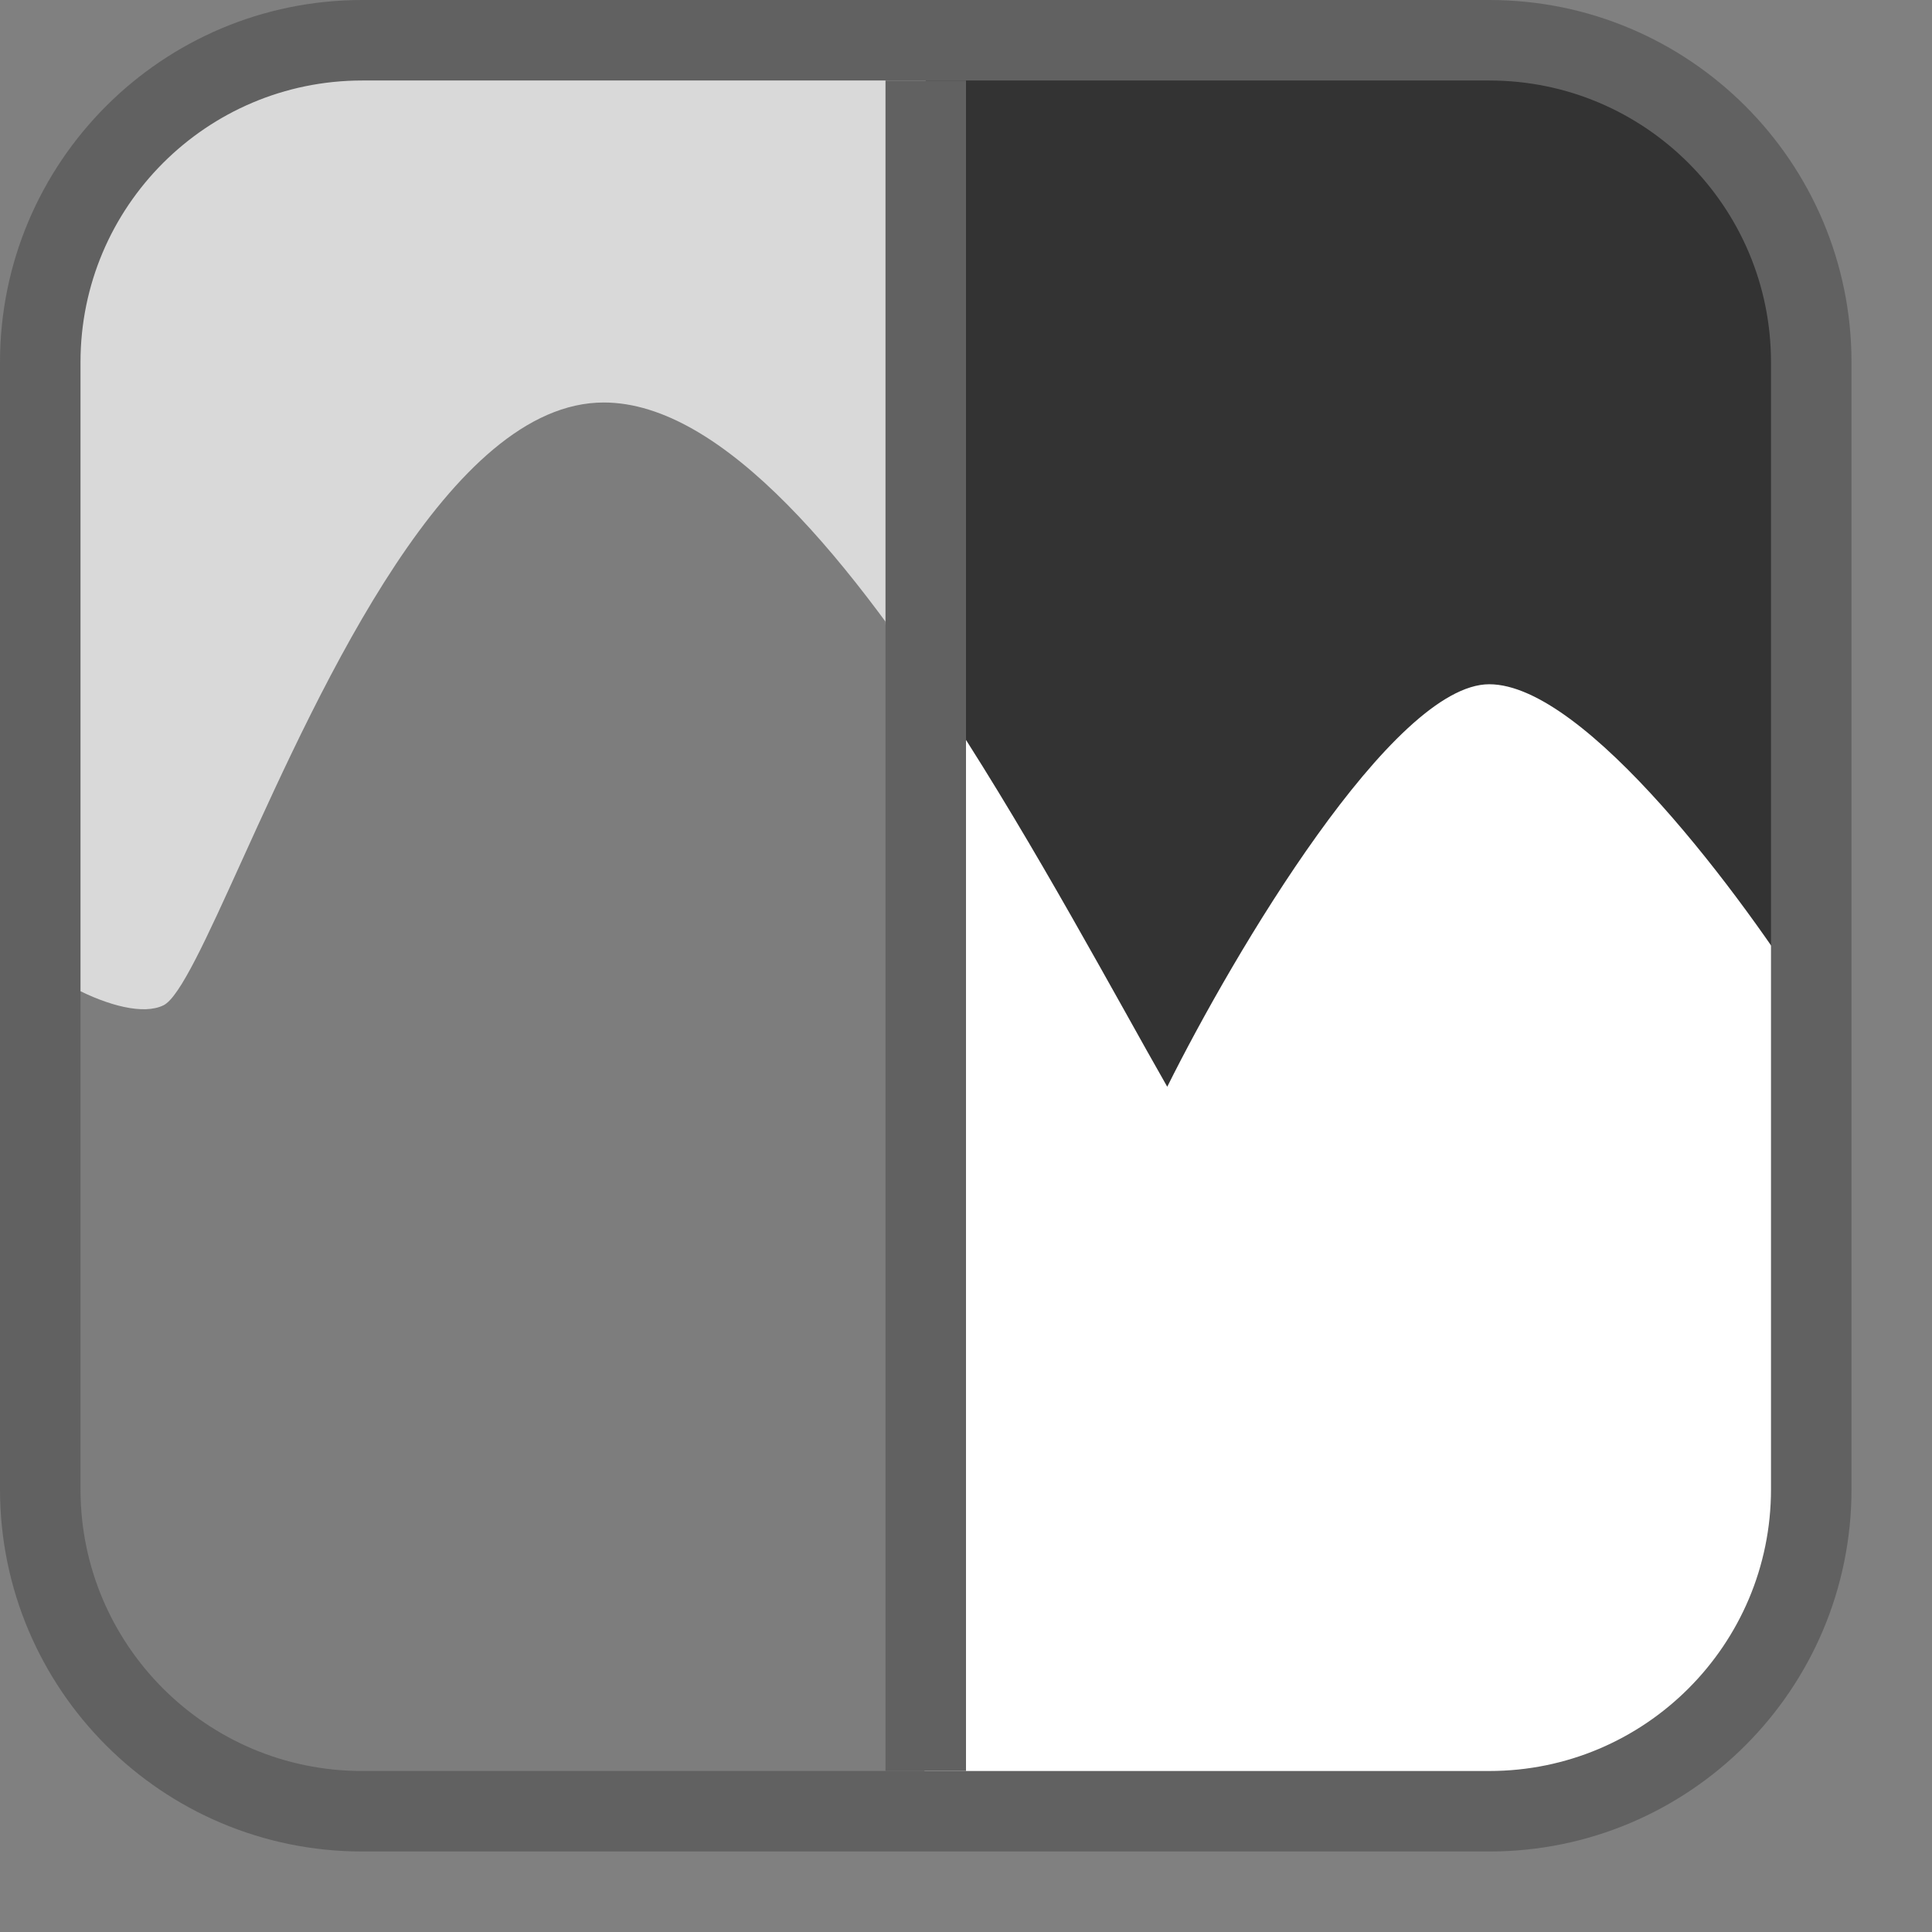 <svg width="24" height="24" viewBox="0 0 24 24" fill="none" xmlns="http://www.w3.org/2000/svg">
<rect x="0" y="0" width="24" height="24" fill="#808080" stroke="none"/>
<path d="M0.5 18.5V4.5C0.5 2.291 2.291 0.5 4.5 0.5H18.5C20.709 0.5 22.5 2.291 22.5 4.5V18.5C22.5 20.709 20.709 22.5 18.5 22.5H4.5C2.291 22.5 0.5 20.709 0.5 18.5Z" fill="white"/>
<path d="M0.5 18.5V4.5C0.5 2.291 2.291 0.5 4.5 0.5H18.5C20.709 0.5 22.5 2.291 22.5 4.5V18.5C22.5 20.709 20.709 22.5 18.5 22.5H4.5C2.291 22.5 0.5 20.709 0.5 18.5Z" fill="#333333"/>
<path d="M0.5 18.5V4.5C0.5 2.291 2.291 0.5 4.5 0.5H11.5V22.5H4.5C2.291 22.5 0.5 20.709 0.5 18.5Z" fill="#D9D9D9"/>
<path d="M12 9.192C10.591 6.976 8.982 5 7.5 5C5.589 5 4.01 8.478 3.002 10.697C2.565 11.66 2.235 12.385 2.033 12.487C1.534 12.737 0.249 12 0 11.5L0.5 18.5C0.5 20.985 2.015 22.5 4.5 22.5H12.001L12 9.192Z" fill="#7D7D7D"/>
<path d="M11.501 22.5H19.5L21.5 21.5L22.5 19.5V12.5C21.669 11.167 19.696 8.5 18.5 8.5C17.304 8.5 15.33 11.833 14.5 13.5C14.335 13.211 14.159 12.896 13.973 12.562C13.14 11.073 12.104 9.221 11 7.722L11.501 22.5Z" fill="white"/>
<path d="M11.5 1V22" stroke="#616161"/>
<path d="M0.5 18.5V4.5C0.5 2.291 2.291 0.5 4.5 0.5H18.5C20.709 0.5 22.5 2.291 22.5 4.5V18.5C22.5 20.709 20.709 22.5 18.5 22.5H4.5C2.291 22.5 0.5 20.709 0.5 18.5Z" stroke="#616161" stroke-linecap="round"/>

</svg>
